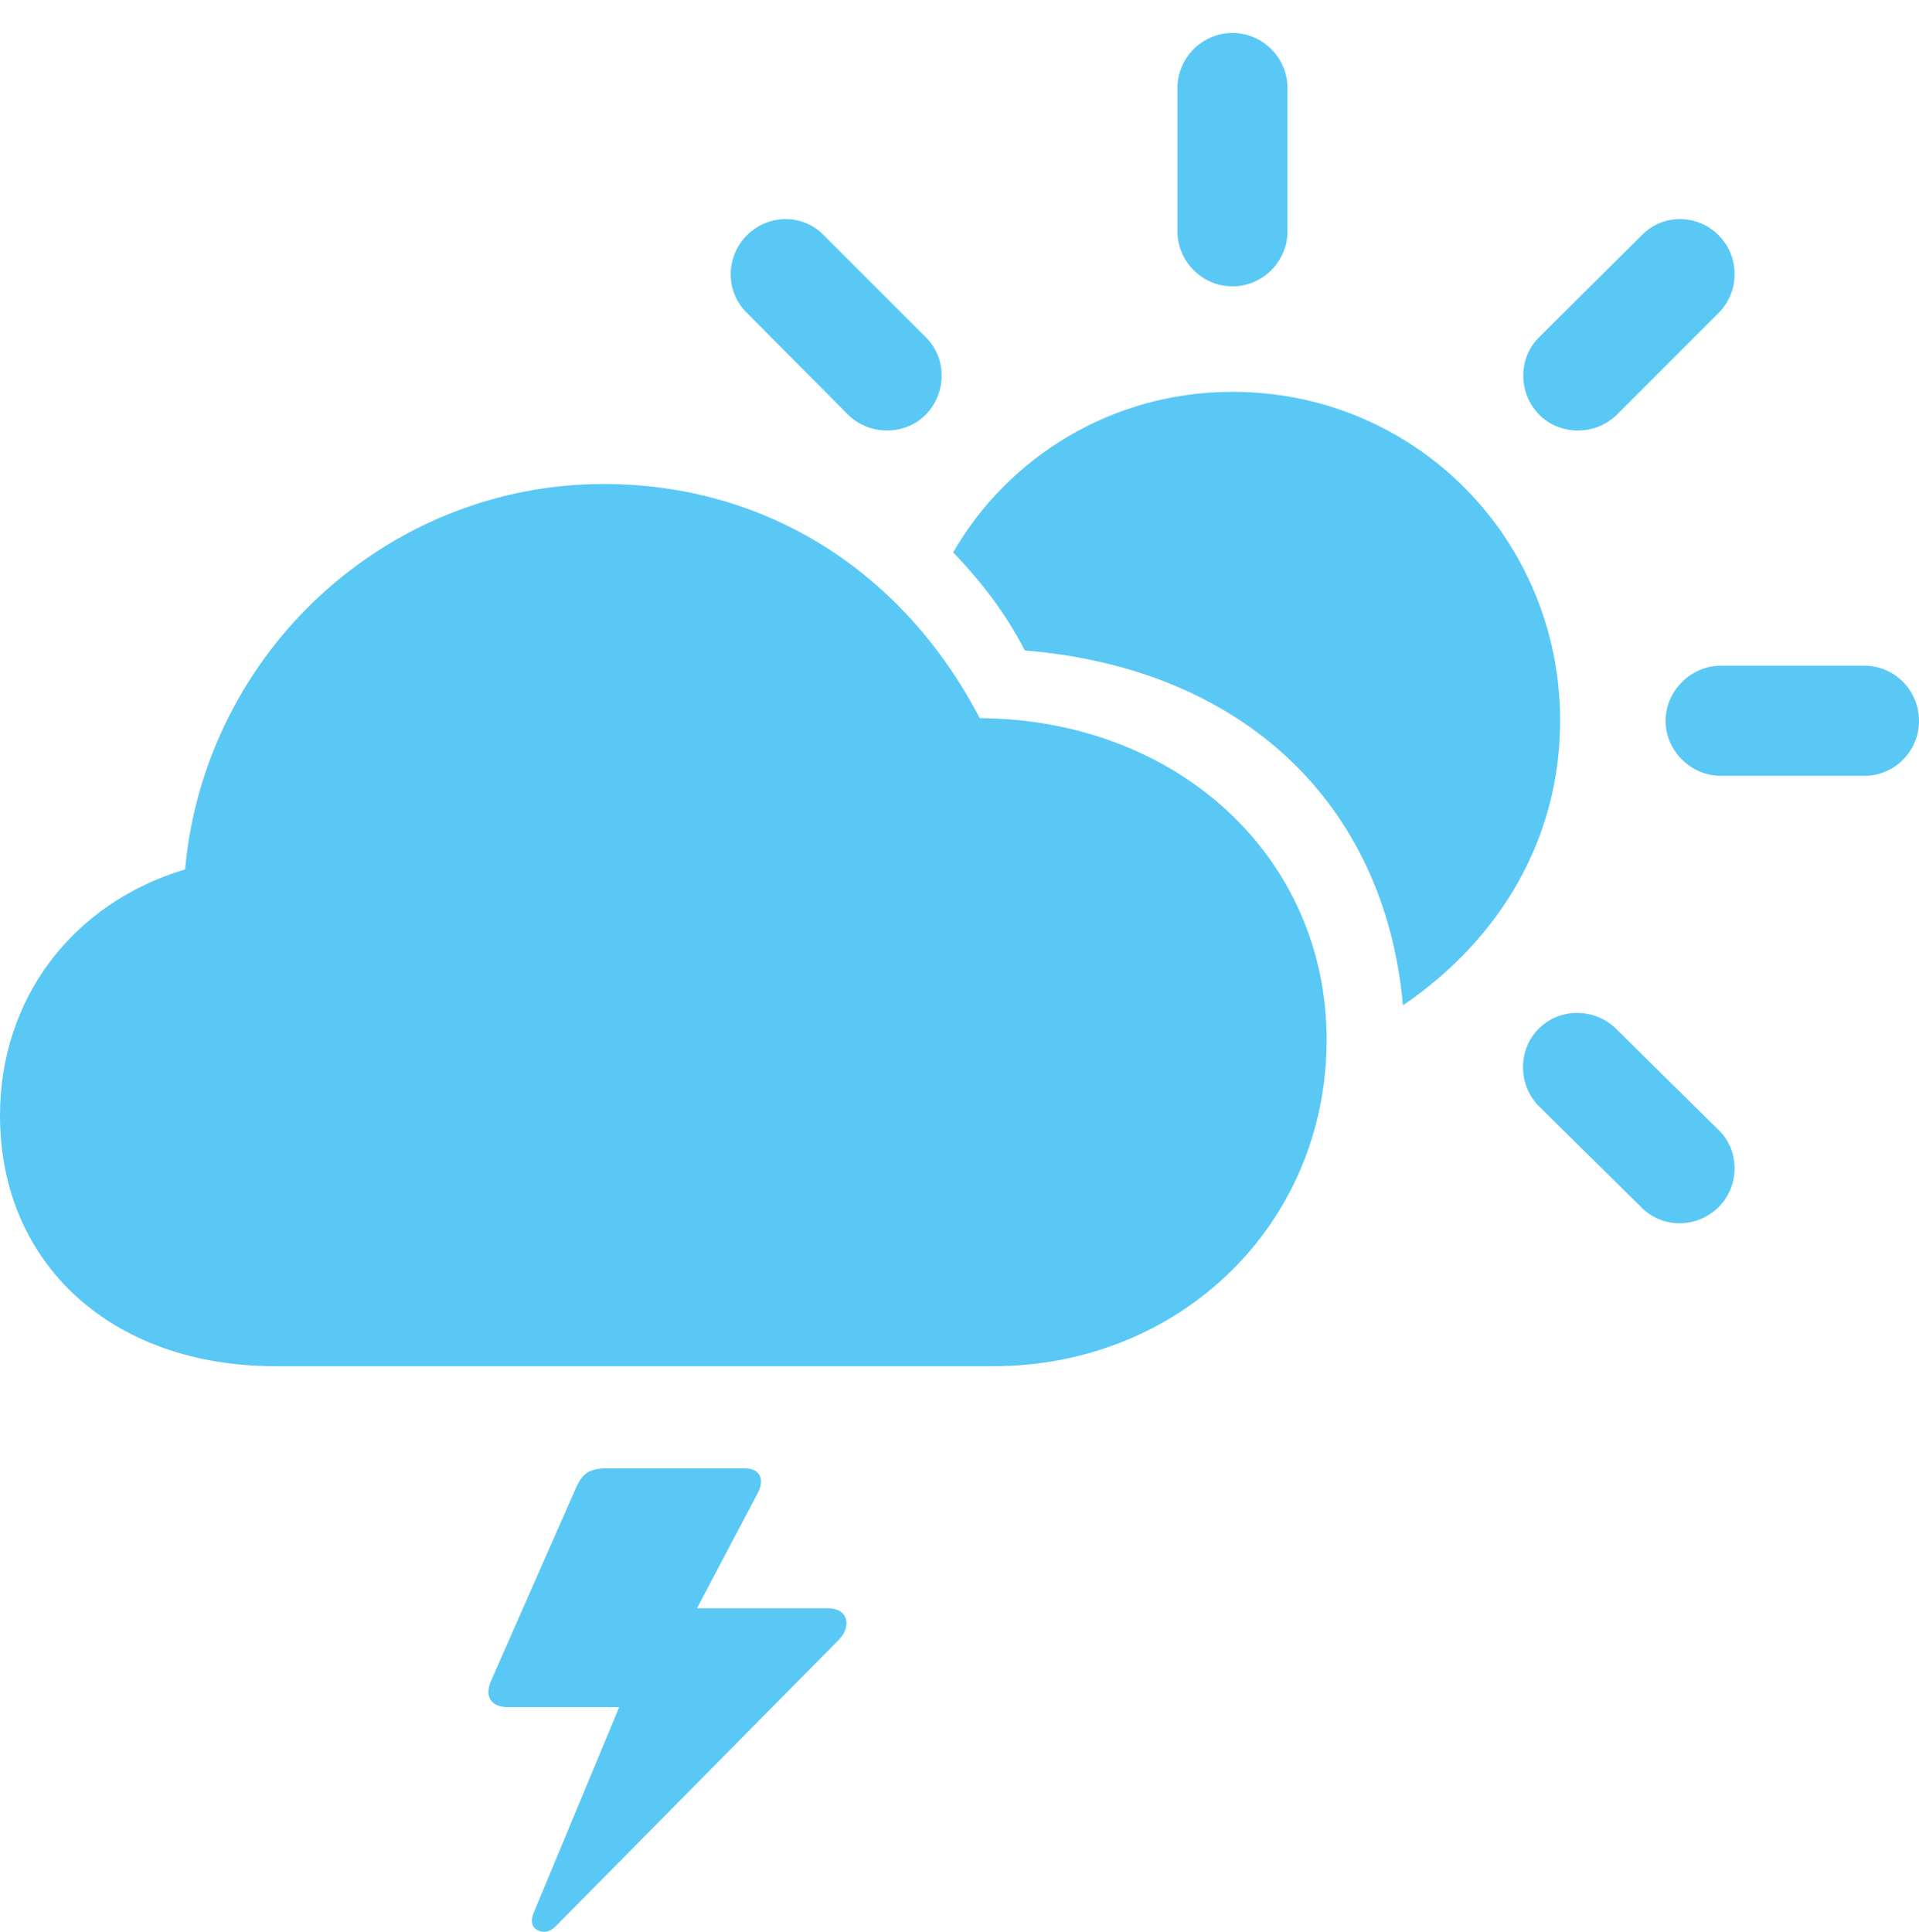 <?xml version="1.0" encoding="UTF-8"?>
<!--Generator: Apple Native CoreSVG 175.5-->
<!DOCTYPE svg
PUBLIC "-//W3C//DTD SVG 1.1//EN"
       "http://www.w3.org/Graphics/SVG/1.1/DTD/svg11.dtd">
<svg version="1.1" xmlns="http://www.w3.org/2000/svg" xmlns:xlink="http://www.w3.org/1999/xlink" width="35.315" height="35.552">
 <g>
  <rect height="35.552" opacity="0" width="35.315" x="0" y="0"/>
  <path d="M5.066 25.143L18.274 25.143C21.729 25.143 24.414 22.518 24.414 19.137C24.414 15.78 21.68 13.241 18.03 13.216C16.602 10.482 14.062 8.907 11.108 8.907C7.141 8.907 3.772 11.983 3.406 16C1.331 16.622 0 18.38 0 20.529C0 23.263 2.063 25.143 5.066 25.143ZM25.818 18.502C27.612 17.281 28.711 15.426 28.711 13.265C28.711 9.908 26.038 7.211 22.681 7.211C20.471 7.211 18.555 8.407 17.541 10.165C18.054 10.702 18.494 11.263 18.86 11.971C22.888 12.301 25.488 14.803 25.818 18.502ZM15.601 7.626C16.003 8.028 16.663 8.016 17.041 7.626C17.419 7.235 17.432 6.6 17.041 6.21L15.161 4.33C14.771 3.927 14.136 3.939 13.745 4.33C13.354 4.72 13.342 5.367 13.745 5.758ZM22.681 5.27C23.242 5.27 23.694 4.806 23.694 4.256L23.694 1.62C23.694 1.07 23.242 0.607 22.681 0.607C22.119 0.607 21.668 1.07 21.668 1.62L21.668 4.256C21.668 4.806 22.119 5.27 22.681 5.27ZM28.32 7.626C28.699 8.016 29.358 8.028 29.761 7.626L31.628 5.758C32.019 5.367 32.019 4.72 31.628 4.33C31.238 3.939 30.603 3.927 30.212 4.33L28.32 6.21C27.93 6.6 27.942 7.235 28.32 7.626ZM31.665 14.278L34.314 14.278C34.863 14.278 35.315 13.827 35.315 13.265C35.315 12.704 34.863 12.252 34.314 12.252L31.665 12.252C31.128 12.252 30.652 12.704 30.652 13.265C30.652 13.827 31.128 14.278 31.665 14.278ZM30.212 22.225C30.603 22.616 31.238 22.604 31.628 22.213C32.019 21.822 32.019 21.175 31.628 20.797L29.736 18.929C29.346 18.551 28.711 18.539 28.32 18.929C27.93 19.308 27.93 19.967 28.32 20.358ZM15.247 29.598L12.573 29.598L12.549 30.123L13.94 27.486C14.087 27.218 13.977 27.023 13.709 27.023L11.157 27.023C10.815 27.023 10.706 27.145 10.596 27.389L9.033 30.941C8.911 31.234 9.045 31.417 9.351 31.417L11.536 31.417L11.694 30.697L9.827 35.189C9.753 35.36 9.79 35.482 9.912 35.531C10.022 35.58 10.156 35.543 10.266 35.409L15.43 30.184C15.686 29.928 15.601 29.598 15.247 29.598Z" fill="#5ac8f5"/>
 </g>
</svg>
